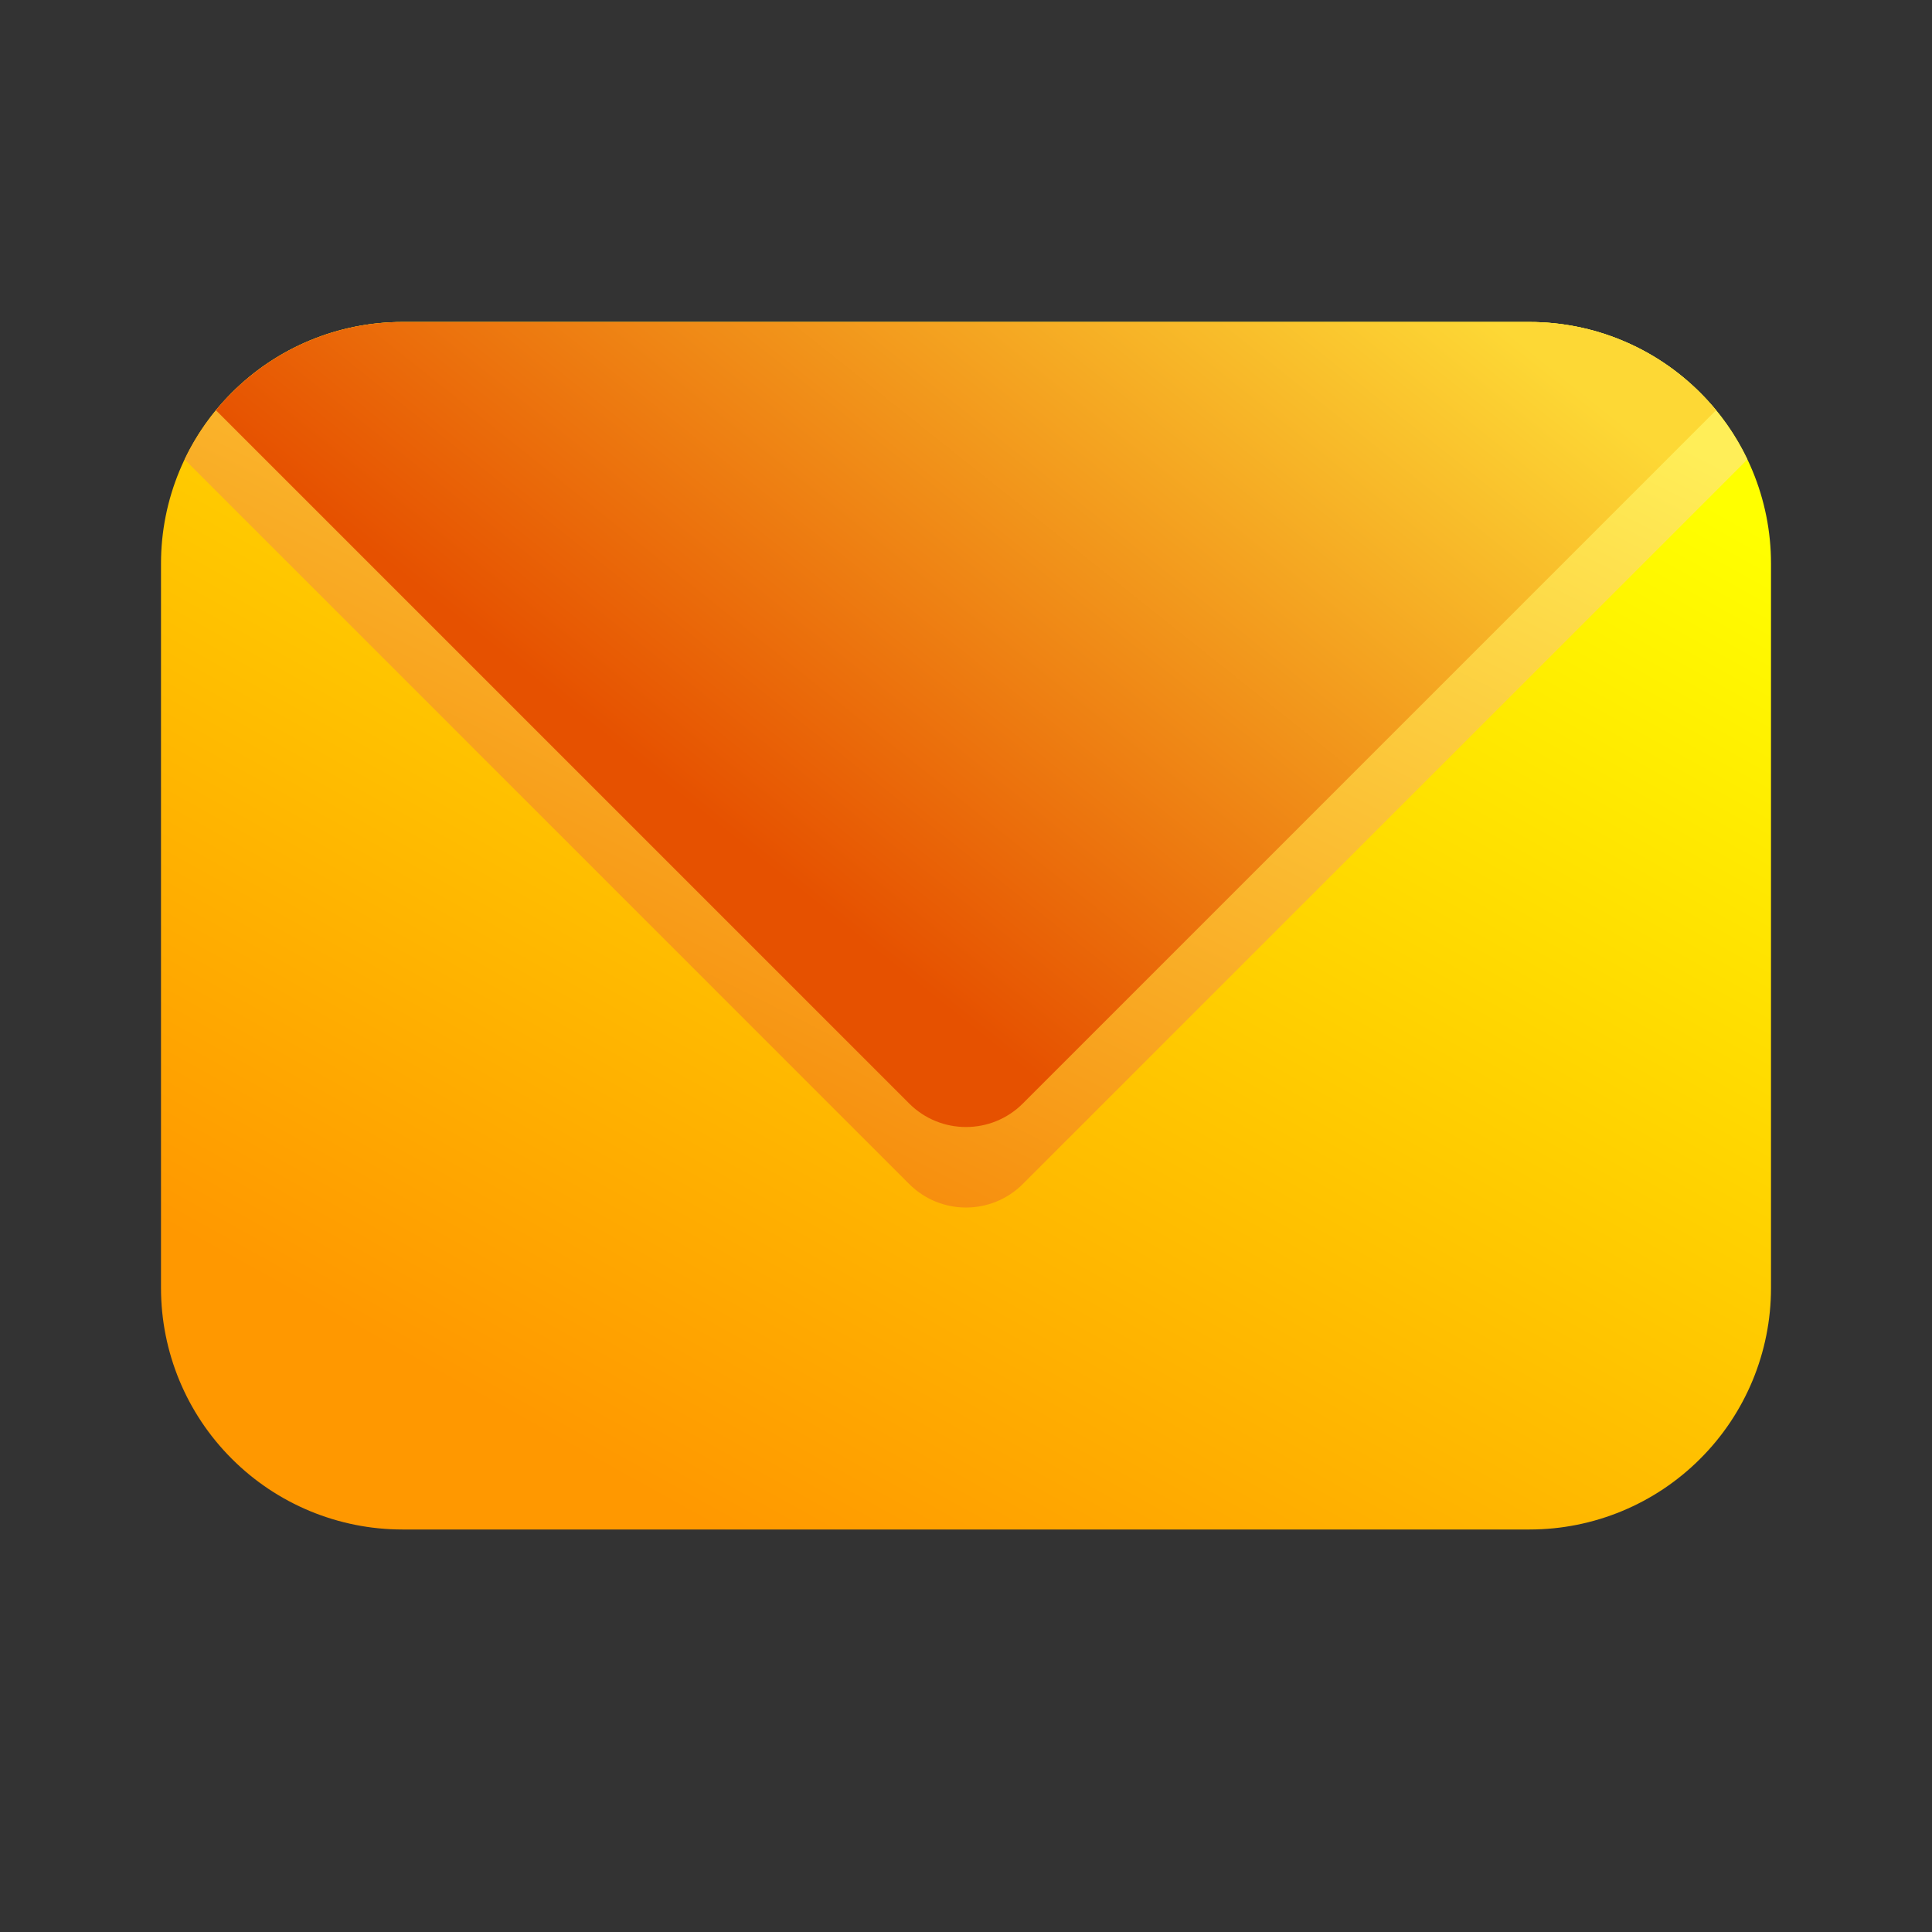 <svg id="svg10" clip-rule="evenodd" fill-rule="evenodd" height="512" stroke-linejoin="round" stroke-miterlimit="2" viewBox="0 0 24 24" width="512" xmlns="http://www.w3.org/2000/svg" xmlns:xlink="http://www.w3.org/1999/xlink" xmlns:svg="http://www.w3.org/2000/svg"><rect x="0" y="0" width="24" height="24" fill="#333333" stroke="none"/><linearGradient id="linearGradient850" gradientUnits="userSpaceOnUse" x1="7.971" x2="16.297" y1="18.514" y2="3.504"><stop id="stop844" offset="0" stop-color="#ff9800"/><stop id="stop846" offset="1" stop-color="#ff0"/></linearGradient><linearGradient id="linearGradient858" gradientUnits="userSpaceOnUse" x1="17.647" x2="10.832" y1="3.246" y2="11.796"><stop id="stop852" offset="0" stop-color="#fdd835"/><stop id="stop854" offset="1" stop-color="#e65100"/></linearGradient><linearGradient id="linearGradient866" gradientUnits="userSpaceOnUse" x1="10.318" x2="17.068" y1="17.068" y2="3.6"><stop id="stop860" offset="0" stop-color="#f57c00"/><stop id="stop862" offset="1" stop-color="#ffee58"/></linearGradient><path id="path2" d="m22 7c0-.796-.316-1.559-.879-2.121-.562-.563-1.325-.879-2.121-.879-3.463 0-10.537 0-14 0-.796 0-1.559.316-2.121.879-.563.562-.879 1.325-.879 2.121v9c0 .796.316 1.559.879 2.121.562.563 1.325.879 2.121.879h14c.796 0 1.559-.316 2.121-.879.563-.562.879-1.325.879-2.121 0-2.444 0-6.556 0-9z" fill="url(#linearGradient850)"/><path id="path4" d="m2.293 5.707 9 9c.39.391 1.024.391 1.414 0l9-9c-.145-.304-.342-.585-.586-.828-.562-.563-1.325-.879-2.121-.879-3.463 0-10.537 0-14 0-.796 0-1.559.316-2.121.879-.244.243-.441.524-.586.828z" fill="url(#linearGradient866)"/><path id="path6" d="m2.682 5.096 8.611 8.611c.39.391 1.024.391 1.414 0l8.611-8.611c-.061-.075-.127-.148-.197-.217-.562-.563-1.325-.879-2.121-.879-3.463 0-10.537 0-14 0-.796 0-1.559.316-2.121.879-.07.069-.136.142-.197.217z" fill="url(#linearGradient858)"/></svg>